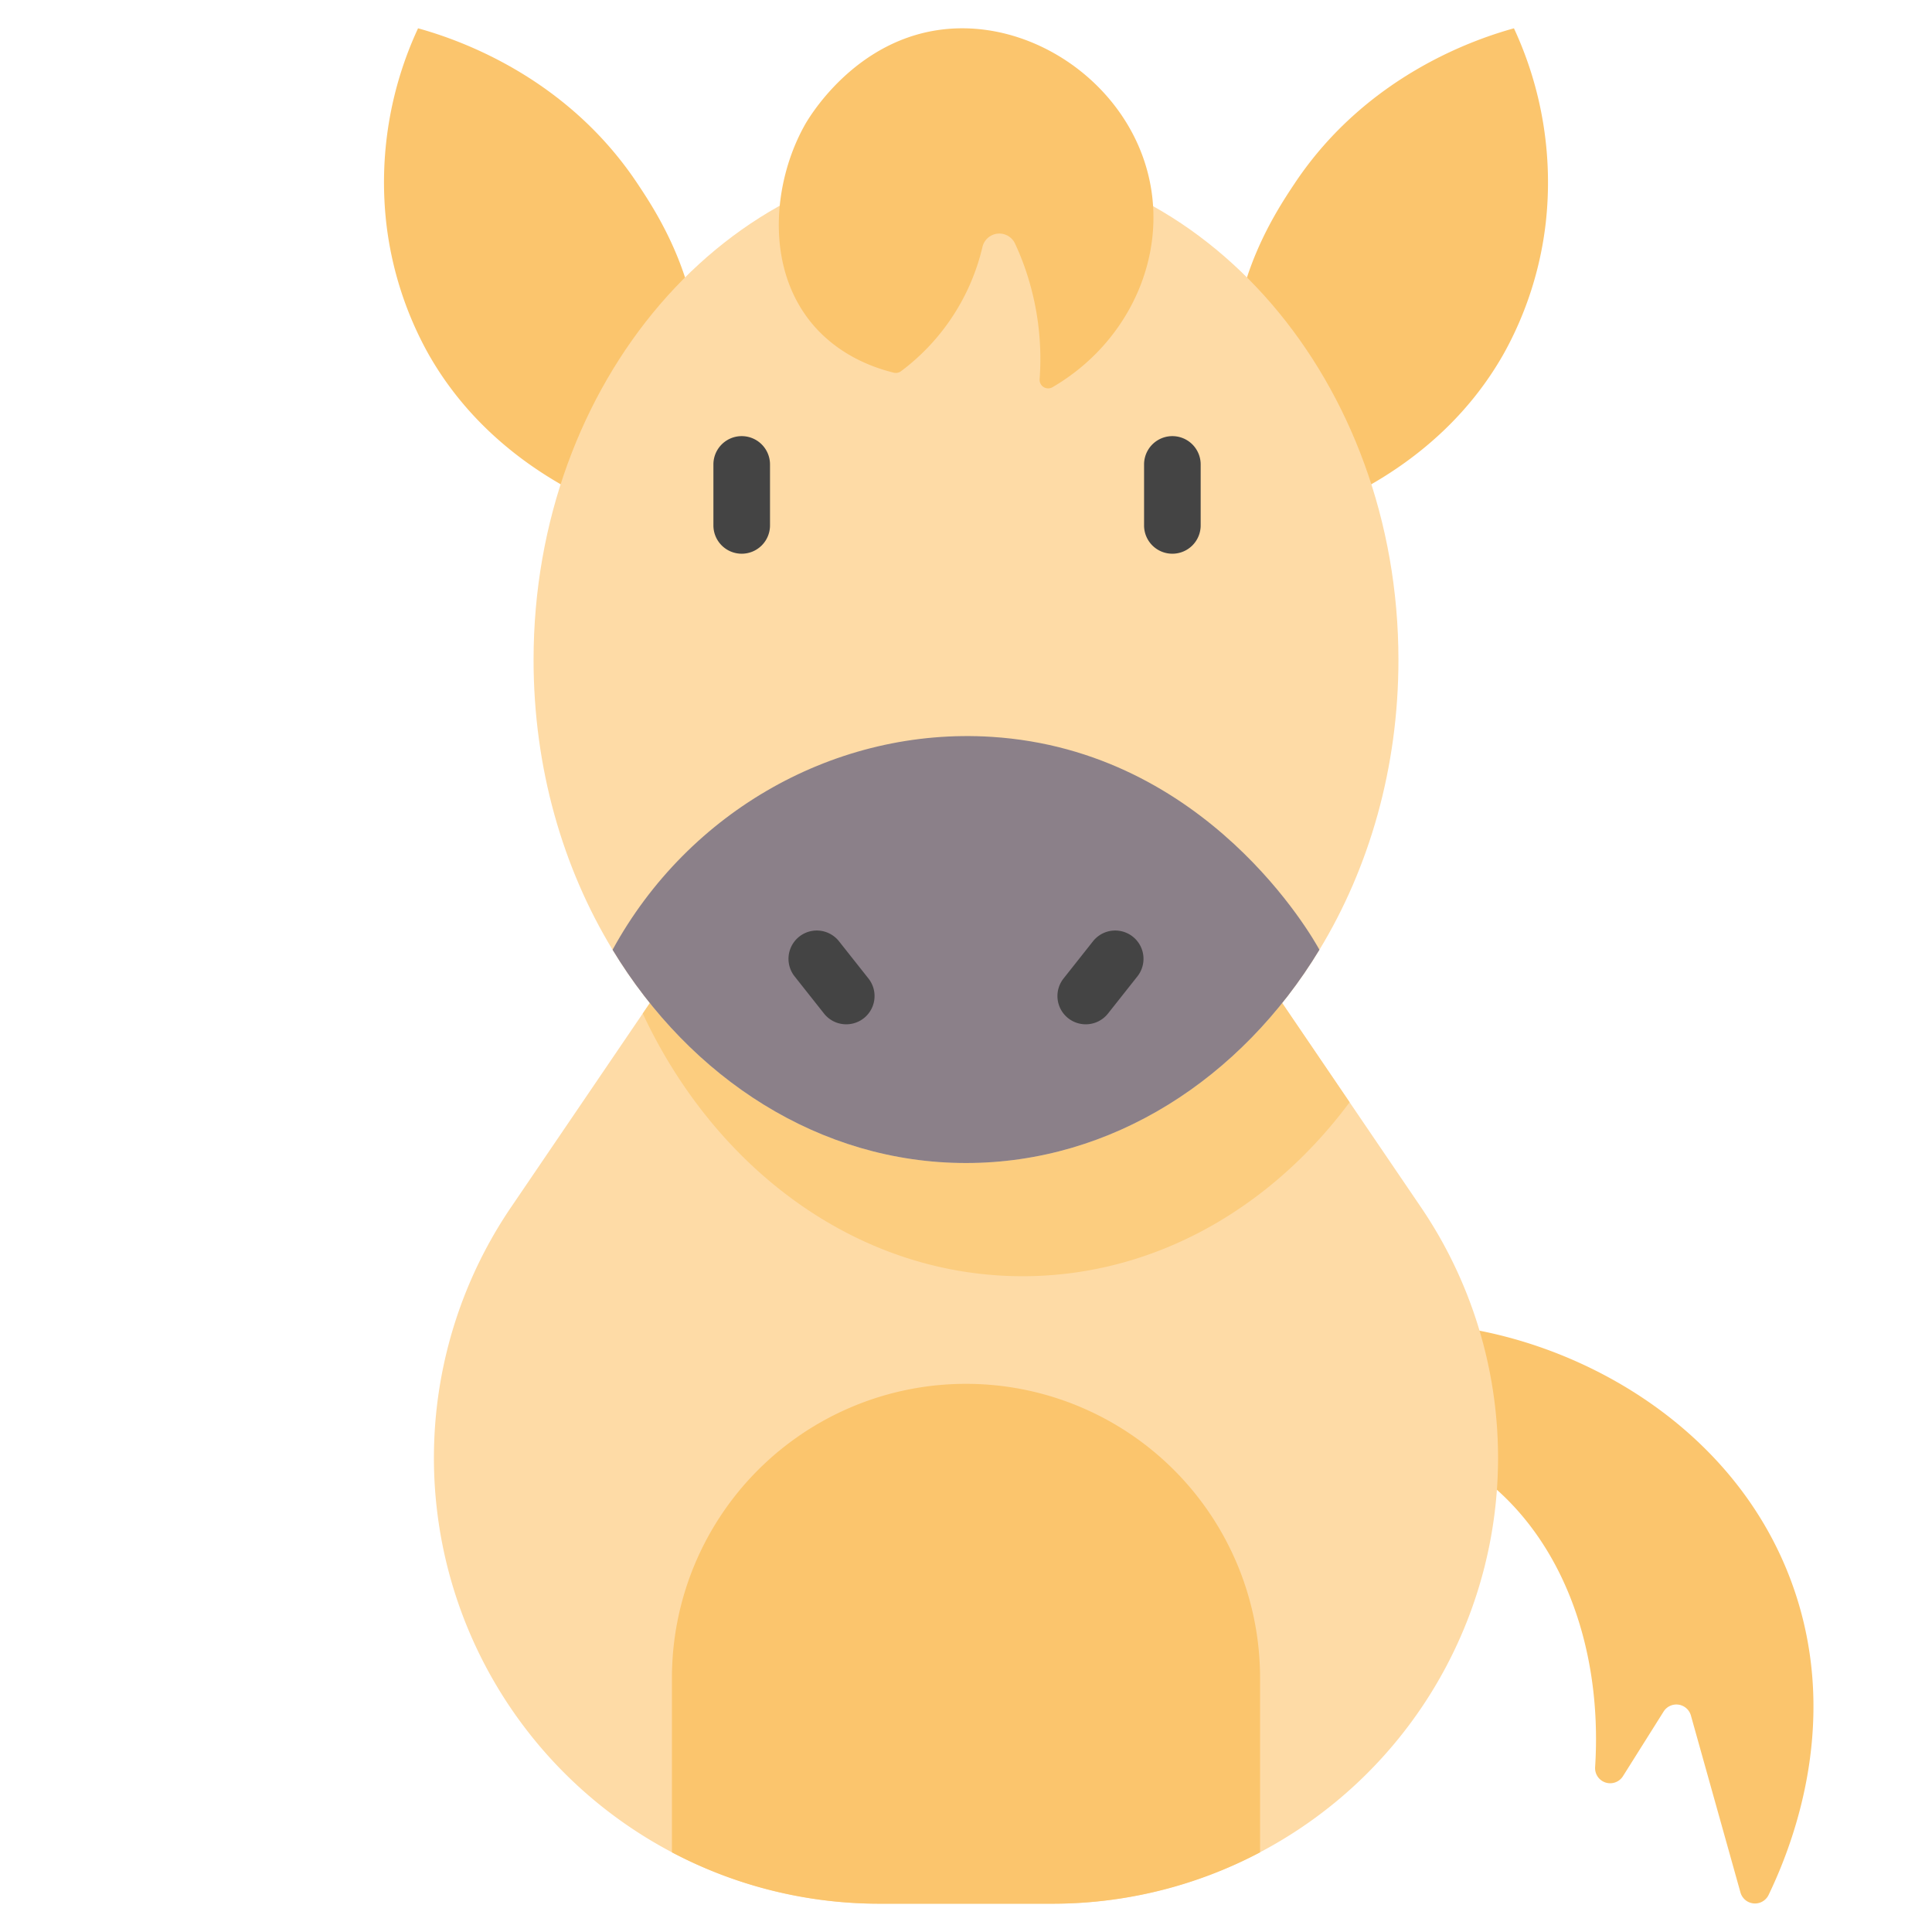<svg xmlns="http://www.w3.org/2000/svg" data-name="Layer 1" viewBox="0 0 512 512"><path fill="#fbc56d" d="M353.76,377.75c10.45.64,24.05,3.38,36.65,12.1,22.66,15.69,34.41,45.45,32.31,78.52a4,4,0,0,0,7.38,2.34l10.76-17.11a4,4,0,0,1,7.24,1l13.14,46.92a4,4,0,0,0,7.45.67c7.39-15.33,18.65-47,6.59-81.48-16.78-48-68.36-71.6-106.89-70a91.47,91.47,0,0,0-13.65,1.6Q354.26,365,353.76,377.75Z"/><path fill="#fedba6" d="M397,386.35A118.17,118.17,0,0,1,278.85,504.5h-45.7a118.15,118.15,0,0,1-97.72-184.57l34.89-51.33L220,195.5h72l65.66,96.61,18.91,27.82A118.19,118.19,0,0,1,397,386.35Z"/><path fill="#fbc56d" d="M327.52 106.82c-4.37-28.37 10.24-50.22 15.69-58.38 19.31-28.88 48.61-38.33 58-40.94a96.81 96.81 0 0 1 8.42 51.63 93.15 93.15 0 0 1-11 34.38c-17.56 31.31-49.27 42.06-58.15 44.75A73.6 73.6 0 0 1 327.52 106.82zM184.48 106.82c4.37-28.37-10.24-50.22-15.69-58.38-19.31-28.88-48.61-38.33-58-40.94a96.81 96.81 0 0 0-8.42 51.63 93.15 93.15 0 0 0 11 34.38c17.56 31.31 49.27 42.06 58.15 44.75A73.6 73.6 0 0 0 184.48 106.82z"/><path fill="#fccd7f" d="M357.66,292.11c-21,28.24-52,46.1-86.66,46.1-38.7,0-72.93-22.32-93.66-56.51a137.75,137.75,0,0,1-7-13.1L220,195.5h72Z"/><path fill="#fedba6" d="M370.6,174.88c0,28.61-7.74,55.1-20.94,76.82-20.73,34.19-55,56.51-93.66,56.51s-72.93-22.32-93.66-56.51c-13.2-21.72-20.94-48.21-20.94-76.82,0-73.64,51.31-133.33,114.6-133.33S370.6,101.24,370.6,174.88Z"/><path fill="#8b8089" d="M349.66,251.7c-20.73,34.19-55,56.51-93.66,56.51s-72.93-22.32-93.66-56.51c20.17-36.92,59.45-59,100.39-56.43C319.92,198.86,347.94,248.52,349.66,251.7Z"/><path fill="#444" d="M287.74 271.45a7.49 7.49 0 0 1-5.88-12.15l7.85-9.92a7.5 7.5 0 0 1 11.76 9.31l-7.85 9.92A7.48 7.48 0 0 1 287.74 271.45zM224.26 271.45a7.48 7.48 0 0 1-5.88-2.84l-7.85-9.92a7.5 7.5 0 0 1 11.76-9.31l7.85 9.92a7.49 7.49 0 0 1-5.88 12.15zM196.56 146.74a7.5 7.5 0 0 1-7.5-7.5V123.08a7.5 7.5 0 1 1 15 0v16.16A7.5 7.5 0 0 1 196.56 146.74zM310.69 146.74a7.49 7.49 0 0 1-7.5-7.5V123.08a7.5 7.5 0 1 1 15 0v16.16A7.5 7.5 0 0 1 310.69 146.74z"/><path fill="#fbc56d" d="M256 366.73h0a77.93 77.93 0 0 0-77.93 77.93v46.23a117.56 117.56 0 0 0 55.08 13.61h45.7a117.56 117.56 0 0 0 55.08-13.61V444.66A77.93 77.93 0 0 0 256 366.73zM251 7.68c25-2.27 50.81 17.11 54.28 43.83 2.61 20.06-7.87 40.35-26.35 51.1a2.27 2.27 0 0 1-3.42-2.11 73.23 73.23 0 0 0-3.82-29.29 69.91 69.91 0 0 0-2.72-6.71 4.59 4.59 0 0 0-8.62 1 57.58 57.58 0 0 1-21.56 32.87 2.27 2.27 0 0 1-1.9.4c-5.14-1.26-14-4.32-21-12.2-13.24-15-11.15-37.93-2.8-53.1C213.93 31.86 226.48 9.91 251 7.68z"/></svg>